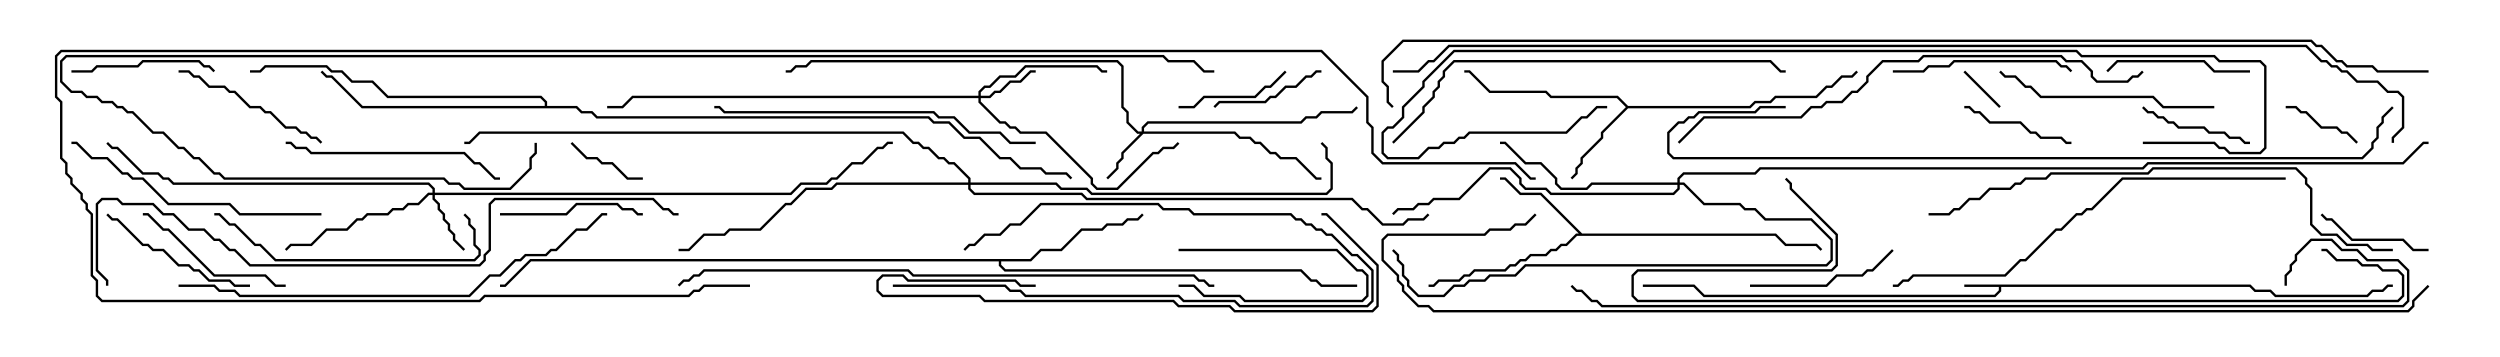 <svg version="1.1" width="105" height="15" xmlns="http://www.w3.org/2000/svg"><path d="M94.521,11.95L94.735,12.164L95.378,12.164L95.592,12.379L99.408,12.379L99.622,12.164L100.051,12.164L100.265,11.95L100.5,11.95L100.5,12.05L100.306,12.05L100.092,12.264L99.664,12.264L99.449,12.479L95.551,12.479L95.336,12.264L94.694,12.264L94.479,12.05L84.05,12.05L84.05,12.235L83.806,12.479L71.551,12.479L71.122,12.05L69,12.05L69,11.95L71.164,11.95L71.592,12.379L83.765,12.379L83.95,12.194L83.95,12.05L82.5,12.05L82.5,11.95z" stroke="none"/><path d="M68.378,4.45L73.479,4.45L73.694,4.236L74.336,4.236L74.551,4.021L76.265,4.021L76.694,3.593L76.908,3.593L77.336,3.164L77.765,3.164L77.965,2.965L78.035,3.035L77.806,3.264L77.378,3.264L76.949,3.693L76.735,3.693L76.306,4.121L74.592,4.121L74.378,4.336L73.735,4.336L73.521,4.55L68.378,4.55L67.336,5.592L67.336,5.806L66.479,6.664L66.479,6.878L66.264,7.092L66.264,7.306L66.035,7.535L65.965,7.465L66.164,7.265L66.164,7.051L66.379,6.836L66.379,6.622L67.236,5.765L67.236,5.551L68.286,4.5L67.908,4.121L65.122,4.121L64.908,3.907L62.551,3.907L61.694,3.05L61.5,3.05L61.5,2.95L61.735,2.95L62.592,3.807L64.949,3.807L65.164,4.021L67.949,4.021z" stroke="none"/><path d="M66.449,9.807L74.592,9.807L75.021,10.236L76.306,10.236L76.535,10.465L76.465,10.535L76.265,10.336L74.979,10.336L74.551,9.907L66.235,9.907L65.806,10.336L65.592,10.336L65.378,10.55L65.164,10.55L64.949,10.764L64.306,10.764L64.092,10.979L63.878,10.979L63.664,11.193L63.449,11.193L63.235,11.407L61.949,11.407L61.735,11.621L61.521,11.621L61.306,11.836L60.449,11.836L60.235,12.05L60,12.05L60,11.95L60.194,11.95L60.408,11.736L61.265,11.736L61.479,11.521L61.694,11.521L61.908,11.307L63.194,11.307L63.408,11.093L63.622,11.093L63.836,10.879L64.051,10.879L64.265,10.664L64.908,10.664L65.122,10.45L65.336,10.45L65.551,10.236L65.765,10.236L66.194,9.807L66.308,9.807L64.694,8.193L63.836,8.193L63.194,7.55L63,7.55L63,7.45L63.235,7.45L63.878,8.093L64.735,8.093z" stroke="none"/><path d="M43.265,10.879L43.694,10.45L44.551,10.45L45.408,9.593L46.265,9.593L46.479,9.379L47.122,9.379L47.336,9.164L47.765,9.164L47.965,8.965L48.035,9.035L47.806,9.264L47.378,9.264L47.164,9.479L46.521,9.479L46.306,9.693L45.449,9.693L44.592,10.55L43.735,10.55L43.306,10.979L42.05,10.979L42.05,11.122L42.235,11.307L54.664,11.307L55.092,11.736L55.306,11.736L55.521,11.95L57,11.95L57,12.05L55.479,12.05L55.265,11.836L55.051,11.836L54.622,11.407L42.194,11.407L41.95,11.164L41.95,10.979L22.306,10.979L21.235,12.05L21,12.05L21,11.95L21.194,11.95L22.265,10.879z" stroke="none"/><path d="M22.879,4.45L22.879,4.306L22.694,4.121L16.265,4.121L15.622,3.479L14.765,3.479L14.336,3.05L13.908,3.05L13.694,2.836L11.164,2.836L10.949,3.05L10.5,3.05L10.5,2.95L10.908,2.95L11.122,2.736L13.735,2.736L13.949,2.95L14.378,2.95L14.806,3.379L15.664,3.379L16.306,4.021L22.735,4.021L22.979,4.265L22.979,4.45L24.235,4.45L24.449,4.664L24.878,4.664L25.092,4.879L39.021,4.879L39.235,5.093L39.878,5.093L40.521,5.736L41.164,5.736L42.021,6.593L42.449,6.593L42.878,7.021L43.735,7.021L43.949,7.236L44.806,7.236L45.035,7.465L44.965,7.535L44.765,7.336L43.908,7.336L43.694,7.121L42.836,7.121L42.408,6.693L41.979,6.693L41.122,5.836L40.479,5.836L39.836,5.193L39.194,5.193L38.979,4.979L25.051,4.979L24.836,4.764L24.408,4.764L24.194,4.55L15.194,4.55L13.908,3.264L13.694,3.264L13.465,3.035L13.535,2.965L13.735,3.164L13.949,3.164L15.235,4.45z" stroke="none"/><path d="M47.95,5.521L47.95,5.336L48.194,5.093L54.622,5.093L54.836,4.879L55.265,4.879L55.479,4.664L56.765,4.664L56.965,4.465L57.035,4.535L56.806,4.764L55.521,4.764L55.306,4.979L54.878,4.979L54.664,5.193L48.235,5.193L48.05,5.378L48.05,5.521L51.878,5.521L52.092,5.736L52.521,5.736L52.735,5.95L52.949,5.95L53.378,6.379L53.592,6.379L53.806,6.593L54.449,6.593L55.306,7.45L55.5,7.45L55.5,7.55L55.265,7.55L54.408,6.693L53.765,6.693L53.551,6.479L53.336,6.479L52.908,6.05L52.694,6.05L52.479,5.836L52.051,5.836L51.836,5.621L48.021,5.621L47.193,6.449L47.193,6.664L46.979,6.878L46.979,7.092L46.535,7.535L46.465,7.465L46.879,7.051L46.879,6.836L47.093,6.622L47.093,6.408L47.879,5.621L47.765,5.621L47.307,5.164L47.307,4.735L47.093,4.521L47.093,2.806L46.908,2.621L34.092,2.621L33.878,2.836L33.449,2.836L33.235,3.05L33,3.05L33,2.95L33.194,2.95L33.408,2.736L33.836,2.736L34.051,2.521L46.949,2.521L47.193,2.765L47.193,4.479L47.407,4.694L47.407,5.122L47.806,5.521z" stroke="none"/><path d="M41.093,4.021L41.093,3.836L41.336,3.593L41.551,3.593L41.979,3.164L42.622,3.164L43.051,2.736L46.092,2.736L46.306,2.95L46.5,2.95L46.5,3.05L46.265,3.05L46.051,2.836L43.092,2.836L42.664,3.264L42.021,3.264L41.592,3.693L41.378,3.693L41.193,3.878L41.193,4.021L41.551,4.021L41.765,3.807L41.979,3.807L42.408,3.379L42.836,3.379L43.265,2.95L43.5,2.95L43.5,3.05L43.306,3.05L42.878,3.479L42.449,3.479L42.021,3.907L41.806,3.907L41.592,4.121L41.193,4.121L41.193,4.265L42.021,5.093L42.235,5.093L42.449,5.307L42.664,5.307L42.878,5.521L43.949,5.521L45.907,7.479L45.907,7.694L46.092,7.879L46.908,7.879L48.408,6.379L48.622,6.379L48.836,6.164L49.265,6.164L49.465,5.965L49.535,6.035L49.306,6.264L48.878,6.264L48.664,6.479L48.449,6.479L46.949,7.979L46.051,7.979L45.807,7.735L45.807,7.521L43.908,5.621L42.836,5.621L42.622,5.407L42.408,5.407L42.194,5.193L41.979,5.193L41.093,4.306L41.093,4.121L26.592,4.121L26.164,4.55L25.5,4.55L25.5,4.45L26.122,4.45L26.551,4.021z" stroke="none"/><path d="M18.164,8.093L18.164,7.949L17.979,7.764L7.265,7.764L7.051,7.55L6.836,7.55L6.622,7.336L5.979,7.336L4.908,6.264L4.694,6.264L4.465,6.035L4.535,5.965L4.735,6.164L4.949,6.164L6.021,7.236L6.664,7.236L6.878,7.45L7.092,7.45L7.306,7.664L18.021,7.664L18.264,7.908L18.264,8.093L33.194,8.093L33.622,7.664L34.694,7.664L34.908,7.45L35.122,7.45L35.765,6.807L36.194,6.807L36.836,6.164L37.051,6.164L37.265,5.95L37.5,5.95L37.5,6.05L37.306,6.05L37.092,6.264L36.878,6.264L36.235,6.907L35.806,6.907L35.164,7.55L34.949,7.55L34.735,7.764L33.664,7.764L33.235,8.193L18.264,8.193L18.264,8.336L18.479,8.551L18.479,8.765L18.693,8.979L18.693,9.194L18.907,9.408L18.907,9.622L19.121,9.836L19.121,10.051L19.535,10.465L19.465,10.535L19.021,10.092L19.021,9.878L18.807,9.664L18.807,9.449L18.593,9.235L18.593,9.021L18.379,8.806L18.379,8.592L18.164,8.378L18.164,8.193L18.021,8.193L17.592,8.621L17.164,8.621L16.949,8.836L16.521,8.836L16.306,9.05L15.449,9.05L15.235,9.264L15.021,9.264L14.592,9.693L13.735,9.693L13.092,10.336L12.235,10.336L12.035,10.535L11.965,10.465L12.194,10.236L13.051,10.236L13.694,9.593L14.551,9.593L14.979,9.164L15.194,9.164L15.408,8.95L16.265,8.95L16.479,8.736L16.908,8.736L17.122,8.521L17.551,8.521L17.979,8.093z" stroke="none"/><path d="M70.45,7.664L70.45,7.479L70.694,7.236L73.694,7.236L73.908,7.021L89.979,7.021L90.194,6.807L100.908,6.807L101.765,5.95L102,5.95L102,6.05L101.806,6.05L100.949,6.907L90.235,6.907L90.021,7.121L73.949,7.121L73.735,7.336L70.735,7.336L70.55,7.521L70.55,7.664L70.735,7.664L71.592,8.521L73.092,8.521L73.306,8.736L73.735,8.736L74.164,9.164L76.092,9.164L76.979,10.051L76.979,10.949L76.735,11.193L64.092,11.193L63.664,11.621L62.592,11.621L62.378,11.836L61.735,11.836L61.521,12.05L61.092,12.05L60.664,12.479L59.551,12.479L59.093,12.021L59.093,11.806L58.879,11.592L58.879,11.164L58.664,10.949L58.664,10.735L58.465,10.535L58.535,10.465L58.764,10.694L58.764,10.908L58.979,11.122L58.979,11.551L59.193,11.765L59.193,11.979L59.592,12.379L60.622,12.379L61.051,11.95L61.479,11.95L61.694,11.736L62.336,11.736L62.551,11.521L63.622,11.521L64.051,11.093L76.694,11.093L76.879,10.908L76.879,10.092L76.051,9.264L74.122,9.264L73.694,8.836L73.265,8.836L73.051,8.621L71.551,8.621L70.694,7.764L70.55,7.764L70.55,7.949L70.306,8.193L65.122,8.193L64.908,7.979L64.051,7.979L63.807,7.735L63.807,7.521L63.408,7.121L62.592,7.121L61.306,8.407L60.235,8.407L60.021,8.621L59.592,8.621L59.378,8.836L58.735,8.836L58.535,9.035L58.465,8.965L58.694,8.736L59.336,8.736L59.551,8.521L59.979,8.521L60.194,8.307L61.265,8.307L62.551,7.021L63.449,7.021L63.907,7.479L63.907,7.694L64.092,7.879L64.949,7.879L65.164,8.093L70.265,8.093L70.45,7.908L70.45,7.764L66.878,7.764L66.664,7.979L65.551,7.979L65.307,7.735L65.307,7.521L64.694,6.907L64.051,6.907L63.194,6.05L63,6.05L63,5.95L63.235,5.95L64.092,6.807L64.735,6.807L65.407,7.479L65.407,7.694L65.592,7.879L66.622,7.879L66.836,7.664z" stroke="none"/><path d="M40.664,7.664L40.664,7.521L40.051,6.907L39.836,6.907L39.622,6.693L39.408,6.693L38.979,6.264L38.765,6.264L38.551,6.05L38.336,6.05L37.908,5.621L20.164,5.621L19.735,6.05L19.5,6.05L19.5,5.95L19.694,5.95L20.122,5.521L37.949,5.521L38.378,5.95L38.592,5.95L38.806,6.164L39.021,6.164L39.449,6.593L39.664,6.593L39.878,6.807L40.092,6.807L40.764,7.479L40.764,7.664L44.378,7.664L44.592,7.879L45.664,7.879L45.878,8.093L55.694,8.093L55.879,7.908L55.879,6.878L55.664,6.664L55.664,6.235L55.465,6.035L55.535,5.965L55.764,6.194L55.764,6.622L55.979,6.836L55.979,7.949L55.735,8.193L45.836,8.193L45.622,7.979L44.551,7.979L44.336,7.764L40.764,7.764L40.764,7.908L40.949,8.093L45.449,8.093L45.664,8.307L56.806,8.307L57.235,8.736L57.449,8.736L58.092,9.379L58.908,9.379L59.122,9.164L59.765,9.164L59.965,8.965L60.035,9.035L59.806,9.264L59.164,9.264L58.949,9.479L58.051,9.479L57.408,8.836L57.194,8.836L56.765,8.407L45.622,8.407L45.408,8.193L40.908,8.193L40.664,7.949L40.664,7.764L35.164,7.764L34.949,7.979L33.878,7.979L33.235,8.621L33.021,8.621L31.949,9.693L30.664,9.693L30.449,9.907L29.592,9.907L28.949,10.55L28.5,10.55L28.5,10.45L28.908,10.45L29.551,9.807L30.408,9.807L30.622,9.593L31.908,9.593L32.979,8.521L33.194,8.521L33.836,7.879L34.908,7.879L35.122,7.664z" stroke="none"/><path d="M49.5,10.55L49.5,10.45L56.164,10.45L57.021,11.307L57.235,11.307L57.479,11.551L57.479,12.449L57.235,12.693L52.265,12.693L52.051,12.479L50.551,12.479L50.122,12.05L49.5,12.05L49.5,11.95L50.164,11.95L50.592,12.379L52.092,12.379L52.306,12.593L57.194,12.593L57.379,12.408L57.379,11.592L57.194,11.407L56.979,11.407L56.122,10.55z" stroke="none"/><path d="M84.035,4.465L83.965,4.535L82.465,3.035L82.535,2.965z" stroke="none"/><path d="M37.5,12.05L37.5,11.95L42.235,11.95L42.449,12.164L42.878,12.164L43.092,12.379L49.521,12.379L49.735,12.593L51.878,12.593L52.092,12.807L57.408,12.807L57.593,12.622L57.593,11.378L56.979,10.764L56.765,10.764L55.908,9.907L55.694,9.907L55.479,9.693L55.265,9.693L55.051,9.479L54.836,9.479L54.622,9.264L54.408,9.264L54.194,9.05L50.122,9.05L49.908,8.836L48.836,8.836L48.622,8.621L43.735,8.621L42.878,9.479L42.449,9.479L42.021,9.907L41.378,9.907L40.949,10.336L40.735,10.336L40.535,10.535L40.465,10.465L40.694,10.236L40.908,10.236L41.336,9.807L41.979,9.807L42.408,9.379L42.836,9.379L43.694,8.521L48.664,8.521L48.878,8.736L49.949,8.736L50.164,8.95L54.235,8.95L54.449,9.164L54.664,9.164L54.878,9.379L55.092,9.379L55.306,9.593L55.521,9.593L55.735,9.807L55.949,9.807L56.806,10.664L57.021,10.664L57.693,11.336L57.693,12.664L57.449,12.907L52.051,12.907L51.836,12.693L49.694,12.693L49.479,12.479L43.051,12.479L42.836,12.264L42.408,12.264L42.194,12.05z" stroke="none"/><path d="M96,4.55L96,4.45L96.449,4.45L96.664,4.664L96.878,4.664L97.521,5.307L98.164,5.307L98.378,5.521L98.592,5.521L99.035,5.965L98.965,6.035L98.551,5.621L98.336,5.621L98.122,5.407L97.479,5.407L96.836,4.764L96.622,4.764L96.408,4.55z" stroke="none"/><path d="M27,7.45L27,7.55L26.336,7.55L25.694,6.907L25.265,6.907L25.051,6.693L24.622,6.693L23.965,6.035L24.035,5.965L24.664,6.593L25.092,6.593L25.306,6.807L25.735,6.807L26.378,7.45z" stroke="none"/><path d="M102,10.45L102,10.55L101.336,10.55L100.908,10.121L98.765,10.121L97.908,9.264L97.694,9.264L97.465,9.035L97.535,8.965L97.735,9.164L97.949,9.164L98.806,10.021L100.949,10.021L101.378,10.45z" stroke="none"/><path d="M89.965,4.535L90.035,4.465L90.235,4.664L90.449,4.664L90.664,4.879L90.878,4.879L91.092,5.093L91.306,5.093L91.521,5.307L92.592,5.307L92.806,5.521L93.449,5.521L93.664,5.736L94.092,5.736L94.306,5.95L94.5,5.95L94.5,6.05L94.265,6.05L94.051,5.836L93.622,5.836L93.408,5.621L92.765,5.621L92.551,5.407L91.479,5.407L91.265,5.193L91.051,5.193L90.836,4.979L90.622,4.979L90.408,4.764L90.194,4.764z" stroke="none"/><path d="M49.5,4.55L49.5,4.45L50.122,4.45L50.551,4.021L52.694,4.021L53.122,3.593L53.336,3.593L53.965,2.965L54.035,3.035L53.378,3.693L53.164,3.693L52.735,4.121L50.592,4.121L50.164,4.55z" stroke="none"/><path d="M55.5,2.95L55.5,3.05L55.306,3.05L55.092,3.264L54.878,3.264L54.449,3.693L54.021,3.693L53.592,4.121L53.378,4.121L53.164,4.336L51.235,4.336L51.035,4.535L50.965,4.465L51.194,4.236L53.122,4.236L53.336,4.021L53.551,4.021L53.979,3.593L54.408,3.593L54.836,3.164L55.051,3.164L55.265,2.95z" stroke="none"/><path d="M82.5,4.55L82.5,4.45L82.735,4.45L82.949,4.664L83.164,4.664L83.592,5.093L84.878,5.093L85.306,5.521L85.521,5.521L85.735,5.736L86.592,5.736L86.806,5.95L87,5.95L87,6.05L86.765,6.05L86.551,5.836L85.694,5.836L85.479,5.621L85.265,5.621L84.836,5.193L83.551,5.193L83.122,4.764L82.908,4.764L82.694,4.55z" stroke="none"/><path d="M9.035,2.965L8.965,3.035L8.765,2.836L8.551,2.836L8.336,2.621L6.021,2.621L5.806,2.836L4.092,2.836L3.878,3.05L3,3.05L3,2.95L3.836,2.95L4.051,2.736L5.765,2.736L5.979,2.521L8.378,2.521L8.592,2.736L8.806,2.736z" stroke="none"/><path d="M94.5,2.95L94.5,3.05L92.979,3.05L92.551,2.621L88.949,2.621L88.535,3.035L88.465,2.965L88.908,2.521L92.592,2.521L93.021,2.95z" stroke="none"/><path d="M21,9.05L21,8.95L23.765,8.95L24.194,8.521L25.949,8.521L26.164,8.736L26.592,8.736L26.806,8.95L27,8.95L27,9.05L26.765,9.05L26.551,8.836L26.122,8.836L25.908,8.621L24.235,8.621L23.806,9.05z" stroke="none"/><path d="M73.5,12.05L73.5,11.95L76.694,11.95L77.122,11.521L78.194,11.521L78.408,11.307L78.622,11.307L79.465,10.465L79.535,10.535L78.664,11.407L78.449,11.407L78.235,11.621L77.164,11.621L76.735,12.05z" stroke="none"/><path d="M12,11.95L12,12.05L11.551,12.05L11.122,11.621L8.979,11.621L7.051,9.693L6.836,9.693L6.194,9.05L6,9.05L6,8.95L6.235,8.95L6.878,9.593L7.092,9.593L9.021,11.521L11.164,11.521L11.592,11.95z" stroke="none"/><path d="M7.5,3.05L7.5,2.95L7.949,2.95L8.164,3.164L8.378,3.164L8.806,3.593L9.449,3.593L9.664,3.807L9.878,3.807L10.521,4.45L10.949,4.45L11.164,4.664L11.378,4.664L12.021,5.307L12.449,5.307L12.664,5.521L12.878,5.521L13.092,5.736L13.306,5.736L13.535,5.965L13.465,6.035L13.265,5.836L13.051,5.836L12.836,5.621L12.622,5.621L12.408,5.407L11.979,5.407L11.336,4.764L11.122,4.764L10.908,4.55L10.479,4.55L9.836,3.907L9.622,3.907L9.408,3.693L8.765,3.693L8.336,3.264L8.122,3.264L7.908,3.05z" stroke="none"/><path d="M10.5,11.95L10.5,12.05L9.836,12.05L9.622,11.836L8.765,11.836L8.336,11.407L8.122,11.407L7.908,11.193L7.479,11.193L6.836,10.55L6.408,10.55L6.194,10.336L5.979,10.336L4.908,9.264L4.694,9.264L4.465,9.035L4.535,8.965L4.735,9.164L4.949,9.164L6.021,10.236L6.235,10.236L6.449,10.45L6.878,10.45L7.521,11.093L7.949,11.093L8.164,11.307L8.378,11.307L8.806,11.736L9.664,11.736L9.878,11.95z" stroke="none"/><path d="M79.5,3.05L79.5,2.95L80.765,2.95L80.979,2.736L81.836,2.736L82.051,2.521L86.378,2.521L86.592,2.736L86.806,2.736L87.035,2.965L86.965,3.035L86.765,2.836L86.551,2.836L86.336,2.621L82.092,2.621L81.878,2.836L81.021,2.836L80.806,3.05z" stroke="none"/><path d="M12,6.05L12,5.95L12.235,5.95L12.449,6.164L12.878,6.164L13.092,6.379L19.521,6.379L19.949,6.807L20.164,6.807L20.806,7.45L21,7.45L21,7.55L20.765,7.55L20.122,6.907L19.908,6.907L19.479,6.479L13.051,6.479L12.836,6.264L12.408,6.264L12.194,6.05z" stroke="none"/><path d="M93,4.45L93,4.55L90.836,4.55L90.408,4.121L85.694,4.121L85.265,3.693L85.051,3.693L84.622,3.264L84.194,3.264L83.965,3.035L84.035,2.965L84.235,3.164L84.664,3.164L85.092,3.593L85.306,3.593L85.735,4.021L90.449,4.021L90.878,4.45z" stroke="none"/><path d="M9,9.05L9,8.95L9.235,8.95L9.664,9.379L9.878,9.379L10.735,10.236L10.949,10.236L11.592,10.879L19.908,10.879L20.093,10.694L20.093,10.521L19.879,10.306L19.879,9.664L19.664,9.449L19.664,9.235L19.465,9.035L19.535,8.965L19.764,9.194L19.764,9.408L19.979,9.622L19.979,10.265L20.193,10.479L20.193,10.735L19.949,10.979L11.551,10.979L10.908,10.336L10.694,10.336L9.836,9.479L9.622,9.479L9.194,9.05z" stroke="none"/><path d="M13.5,8.95L13.5,9.05L10.051,9.05L9.622,8.621L7.051,8.621L5.979,7.55L5.551,7.55L5.336,7.336L5.122,7.336L4.479,6.693L3.836,6.693L3.194,6.05L3,6.05L3,5.95L3.235,5.95L3.878,6.593L4.521,6.593L5.164,7.236L5.378,7.236L5.592,7.45L6.021,7.45L7.092,8.521L9.664,8.521L10.092,8.95z" stroke="none"/><path d="M43.5,11.95L43.5,12.05L42.836,12.05L42.622,11.836L38.122,11.836L37.908,11.621L37.092,11.621L36.907,11.806L36.907,12.194L37.092,12.379L41.164,12.379L41.378,12.593L49.306,12.593L49.521,12.807L51.664,12.807L51.878,13.021L57.622,13.021L57.807,12.836L57.807,11.164L55.694,9.05L55.5,9.05L55.5,8.95L55.735,8.95L57.907,11.122L57.907,12.878L57.664,13.121L51.836,13.121L51.622,12.907L49.479,12.907L49.265,12.693L41.336,12.693L41.122,12.479L37.051,12.479L36.807,12.235L36.807,11.765L37.051,11.521L37.949,11.521L38.164,11.736L42.664,11.736L42.878,11.95z" stroke="none"/><path d="M43.5,5.95L43.5,6.05L42.408,6.05L41.979,5.621L40.694,5.621L40.051,4.979L39.408,4.979L39.194,4.764L30.408,4.764L30.194,4.55L30,4.55L30,4.45L30.235,4.45L30.449,4.664L39.235,4.664L39.449,4.879L40.092,4.879L40.735,5.521L42.021,5.521L42.449,5.95z" stroke="none"/><path d="M58.535,6.035L58.465,5.965L59.736,4.694L59.736,4.479L60.164,4.051L60.164,3.836L60.379,3.622L60.379,3.408L60.593,3.194L60.593,2.979L61.051,2.521L74.378,2.521L74.806,2.95L75,2.95L75,3.05L74.765,3.05L74.336,2.621L61.092,2.621L60.693,3.021L60.693,3.235L60.479,3.449L60.479,3.664L60.264,3.878L60.264,4.092L59.836,4.521L59.836,4.735z" stroke="none"/><path d="M96,7.45L96,7.55L89.164,7.55L87.878,8.836L87.664,8.836L87.449,9.05L87.235,9.05L86.592,9.693L86.378,9.693L85.092,10.979L84.878,10.979L84.235,11.621L80.378,11.621L80.164,11.836L79.949,11.836L79.735,12.05L79.5,12.05L79.5,11.95L79.694,11.95L79.908,11.736L80.122,11.736L80.336,11.521L84.194,11.521L84.836,10.879L85.051,10.879L86.336,9.593L86.551,9.593L87.194,8.95L87.408,8.95L87.622,8.736L87.836,8.736L89.122,7.45z" stroke="none"/><path d="M7.5,12.05L7.5,11.95L9.021,11.95L9.235,12.164L9.878,12.164L10.092,12.379L19.694,12.379L20.551,11.521L20.979,11.521L21.622,10.879L21.836,10.879L22.051,10.664L22.908,10.664L23.122,10.45L23.336,10.45L24.194,9.593L24.622,9.593L25.265,8.95L25.5,8.95L25.5,9.05L25.306,9.05L24.664,9.693L24.235,9.693L23.378,10.55L23.164,10.55L22.949,10.764L22.092,10.764L21.878,10.979L21.664,10.979L21.021,11.621L20.592,11.621L19.735,12.479L10.051,12.479L9.836,12.264L9.194,12.264L8.979,12.05z" stroke="none"/><path d="M100.5,10.45L100.5,10.55L99.622,10.55L99.408,10.336L98.551,10.336L98.122,9.907L97.479,9.907L97.021,9.449L97.021,7.949L96.807,7.735L96.807,7.521L96.408,7.121L90.449,7.121L90.235,7.336L86.164,7.336L85.949,7.55L85.092,7.55L84.878,7.764L84.664,7.764L84.449,7.979L83.592,7.979L83.164,8.407L82.735,8.407L82.306,8.836L82.092,8.836L81.878,9.05L81,9.05L81,8.95L81.836,8.95L82.051,8.736L82.265,8.736L82.694,8.307L83.122,8.307L83.551,7.879L84.408,7.879L84.622,7.664L84.836,7.664L85.051,7.45L85.908,7.45L86.122,7.236L90.194,7.236L90.408,7.021L96.449,7.021L96.907,7.479L96.907,7.694L97.121,7.908L97.121,9.408L97.521,9.807L98.164,9.807L98.592,10.236L99.449,10.236L99.664,10.45z" stroke="none"/><path d="M70.535,6.035L70.465,5.965L71.551,4.879L75.622,4.879L76.051,4.45L76.479,4.45L76.694,4.236L77.336,4.236L77.765,3.807L77.979,3.807L78.379,3.408L78.379,3.194L79.051,2.521L80.551,2.521L80.765,2.307L86.592,2.307L86.806,2.521L87.449,2.521L87.907,2.979L87.907,3.194L88.092,3.379L89.336,3.379L89.551,3.164L89.765,3.164L89.965,2.965L90.035,3.035L89.806,3.264L89.592,3.264L89.378,3.479L88.051,3.479L87.807,3.235L87.807,3.021L87.408,2.621L86.765,2.621L86.551,2.407L80.806,2.407L80.592,2.621L79.092,2.621L78.479,3.235L78.479,3.449L78.021,3.907L77.806,3.907L77.378,4.336L76.735,4.336L76.521,4.55L76.092,4.55L75.664,4.979L71.592,4.979z" stroke="none"/><path d="M51,11.95L51,12.05L50.765,12.05L50.551,11.836L50.336,11.836L50.122,11.621L38.336,11.621L38.122,11.407L29.592,11.407L29.378,11.621L29.164,11.621L28.949,11.836L28.735,11.836L28.535,12.035L28.465,11.965L28.694,11.736L28.908,11.736L29.122,11.521L29.336,11.521L29.551,11.307L38.164,11.307L38.378,11.521L50.164,11.521L50.378,11.736L50.592,11.736L50.806,11.95z" stroke="none"/><path d="M90,6.05L90,5.95L93.021,5.95L93.235,6.164L93.449,6.164L93.664,6.379L94.908,6.379L95.093,6.194L95.093,2.806L94.908,2.621L93.194,2.621L92.979,2.407L87.408,2.407L87.194,2.193L61.092,2.193L59.836,3.449L59.836,3.664L58.979,4.521L58.979,4.949L58.521,5.407L58.306,5.407L58.121,5.592L58.121,6.408L58.306,6.593L59.551,6.593L59.979,6.164L60.408,6.164L60.622,5.95L61.051,5.95L61.265,5.736L61.479,5.736L61.694,5.521L65.765,5.521L66.408,4.879L66.622,4.879L67.051,4.45L67.5,4.45L67.5,4.55L67.092,4.55L66.664,4.979L66.449,4.979L65.806,5.621L61.735,5.621L61.521,5.836L61.306,5.836L61.092,6.05L60.664,6.05L60.449,6.264L60.021,6.264L59.592,6.693L58.265,6.693L58.021,6.449L58.021,5.551L58.265,5.307L58.479,5.307L58.879,4.908L58.879,4.479L59.736,3.622L59.736,3.408L61.051,2.093L87.235,2.093L87.449,2.307L93.021,2.307L93.235,2.521L94.949,2.521L95.193,2.765L95.193,6.235L94.949,6.479L93.622,6.479L93.408,6.264L93.194,6.264L92.979,6.05z" stroke="none"/><path d="M97.5,10.55L97.5,10.45L97.735,10.45L98.164,10.879L99.021,10.879L99.235,11.093L99.878,11.093L100.092,11.307L100.735,11.307L100.979,11.551L100.979,12.449L100.735,12.693L68.765,12.693L68.521,12.449L68.521,11.551L68.765,11.307L76.908,11.307L77.093,11.122L77.093,9.878L75.164,7.949L75.164,7.735L74.965,7.535L75.035,7.465L75.264,7.694L75.264,7.908L77.193,9.836L77.193,11.164L76.949,11.407L68.806,11.407L68.621,11.592L68.621,12.408L68.806,12.593L100.694,12.593L100.879,12.408L100.879,11.592L100.694,11.407L100.051,11.407L99.836,11.193L99.194,11.193L98.979,10.979L98.122,10.979L97.694,10.55z" stroke="none"/><path d="M28.5,8.95L28.5,9.05L28.265,9.05L28.051,8.836L27.836,8.836L27.408,8.407L20.806,8.407L20.621,8.592L20.621,10.521L20.407,10.735L20.407,10.949L20.164,11.193L10.479,11.193L9.836,10.55L9.622,10.55L9.194,10.121L8.979,10.121L8.551,9.693L7.908,9.693L7.265,9.05L6.836,9.05L6.408,8.621L5.122,8.621L4.908,8.407L4.306,8.407L4.121,8.592L4.121,11.336L4.55,11.765L4.55,12L4.45,12L4.45,11.806L4.021,11.378L4.021,8.551L4.265,8.307L4.949,8.307L5.164,8.521L6.449,8.521L6.878,8.95L7.306,8.95L7.949,9.593L8.592,9.593L9.021,10.021L9.235,10.021L9.664,10.45L9.878,10.45L10.521,11.093L20.122,11.093L20.307,10.908L20.307,10.694L20.521,10.479L20.521,8.551L20.765,8.307L27.449,8.307L27.878,8.736L28.092,8.736L28.306,8.95z" stroke="none"/><path d="M75,4.45L75,4.55L73.949,4.55L73.735,4.764L71.378,4.764L71.164,4.979L70.949,4.979L70.735,5.193L70.521,5.193L70.121,5.592L70.121,6.408L70.306,6.593L99.194,6.593L99.593,6.194L99.593,5.979L99.807,5.765L99.807,5.336L100.021,5.122L100.021,4.908L100.465,4.465L100.535,4.535L100.121,4.949L100.121,5.164L99.907,5.378L99.907,5.806L99.693,6.021L99.693,6.235L99.235,6.693L70.265,6.693L70.021,6.449L70.021,5.551L70.479,5.093L70.694,5.093L70.908,4.879L71.122,4.879L71.336,4.664L73.694,4.664L73.908,4.45z" stroke="none"/><path d="M22.45,6L22.55,6L22.55,6.449L22.336,6.664L22.336,7.092L21.449,7.979L19.479,7.979L19.265,7.764L18.836,7.764L18.622,7.55L9.408,7.55L9.194,7.336L8.979,7.336L8.336,6.693L8.122,6.693L7.694,6.264L7.479,6.264L6.836,5.621L6.408,5.621L5.551,4.764L5.336,4.764L5.122,4.55L4.908,4.55L4.694,4.336L4.265,4.336L4.051,4.121L3.622,4.121L3.408,3.907L2.979,3.907L2.521,3.449L2.521,2.551L2.765,2.307L48.878,2.307L49.092,2.521L50.164,2.521L50.592,2.95L51,2.95L51,3.05L50.551,3.05L50.122,2.621L49.051,2.621L48.836,2.407L2.806,2.407L2.621,2.592L2.621,3.408L3.021,3.807L3.449,3.807L3.664,4.021L4.092,4.021L4.306,4.236L4.735,4.236L4.949,4.45L5.164,4.45L5.378,4.664L5.592,4.664L6.449,5.521L6.878,5.521L7.521,6.164L7.735,6.164L8.164,6.593L8.378,6.593L9.021,7.236L9.235,7.236L9.449,7.45L18.664,7.45L18.878,7.664L19.306,7.664L19.521,7.879L21.408,7.879L22.236,7.051L22.236,6.622L22.45,6.408z" stroke="none"/><path d="M96.05,12L95.95,12L95.95,11.551L96.164,11.336L96.164,11.122L96.379,10.908L96.379,10.694L97.051,10.021L97.949,10.021L98.378,10.45L99.021,10.45L99.449,10.879L100.735,10.879L101.193,11.336L101.193,12.664L100.949,12.907L67.265,12.907L67.051,12.693L66.836,12.693L66.408,12.264L66.194,12.264L65.965,12.035L66.035,11.965L66.235,12.164L66.449,12.164L66.878,12.593L67.092,12.593L67.306,12.807L100.908,12.807L101.093,12.622L101.093,11.378L100.694,10.979L99.408,10.979L98.979,10.55L98.336,10.55L97.908,10.121L97.092,10.121L96.479,10.735L96.479,10.949L96.264,11.164L96.264,11.378L96.05,11.592z" stroke="none"/><path d="M31.5,11.95L31.5,12.05L29.592,12.05L29.378,12.264L29.164,12.264L28.949,12.479L20.378,12.479L20.164,12.693L4.265,12.693L4.021,12.449L4.021,11.806L3.807,11.592L3.807,9.021L3.593,8.806L3.593,8.592L3.379,8.378L3.379,8.164L2.95,7.735L2.95,7.521L2.736,7.306L2.736,6.878L2.521,6.664L2.521,4.306L2.307,4.092L2.307,2.336L2.551,2.093L55.521,2.093L57.479,4.051L57.479,5.122L57.693,5.336L57.693,6.408L58.092,6.807L63.664,6.807L64.306,7.45L64.5,7.45L64.5,7.55L64.265,7.55L63.622,6.907L58.051,6.907L57.593,6.449L57.593,5.378L57.379,5.164L57.379,4.092L55.479,2.193L2.592,2.193L2.407,2.378L2.407,4.051L2.621,4.265L2.621,6.622L2.836,6.836L2.836,7.265L3.05,7.479L3.05,7.694L3.479,8.122L3.479,8.336L3.693,8.551L3.693,8.765L3.907,8.979L3.907,11.551L4.121,11.765L4.121,12.408L4.306,12.593L20.122,12.593L20.336,12.379L28.908,12.379L29.122,12.164L29.336,12.164L29.551,11.95z" stroke="none"/><path d="M101.965,11.965L102.035,12.035L101.407,12.664L101.407,12.878L101.164,13.121L60.194,13.121L59.979,12.907L59.551,12.907L58.879,12.235L58.879,12.021L58.664,11.806L58.664,11.592L58.021,10.949L58.021,10.051L58.265,9.807L62.336,9.807L62.551,9.593L63.408,9.593L63.622,9.379L64.051,9.379L64.465,8.965L64.535,9.035L64.092,9.479L63.664,9.479L63.449,9.693L62.592,9.693L62.378,9.907L58.306,9.907L58.121,10.092L58.121,10.908L58.764,11.551L58.764,11.765L58.979,11.979L58.979,12.194L59.592,12.807L60.021,12.807L60.235,13.021L101.122,13.021L101.307,12.836L101.307,12.622z" stroke="none"/><path d="M58.5,3.05L58.5,2.95L59.551,2.95L59.979,2.521L60.194,2.521L60.836,1.879L96.878,1.879L97.521,2.521L97.735,2.521L97.949,2.736L98.164,2.736L98.378,2.95L98.592,2.95L99.021,3.379L99.878,3.379L100.306,3.807L100.735,3.807L100.979,4.051L100.979,5.378L100.55,5.806L100.55,6L100.45,6L100.45,5.765L100.879,5.336L100.879,4.092L100.694,3.907L100.265,3.907L99.836,3.479L98.979,3.479L98.551,3.05L98.336,3.05L98.122,2.836L97.908,2.836L97.694,2.621L97.479,2.621L96.836,1.979L60.878,1.979L60.235,2.621L60.021,2.621L59.592,3.05z" stroke="none"/><path d="M102,2.95L102,3.05L99.836,3.05L99.622,2.836L98.551,2.836L98.336,2.621L98.122,2.621L97.479,1.979L97.265,1.979L97.051,1.764L58.949,1.764L58.121,2.592L58.121,3.408L58.336,3.622L58.336,4.265L58.535,4.465L58.465,4.535L58.236,4.306L58.236,3.664L58.021,3.449L58.021,2.551L58.908,1.664L97.092,1.664L97.306,1.879L97.521,1.879L98.164,2.521L98.378,2.521L98.592,2.736L99.664,2.736L99.878,2.95z" stroke="none"/></svg>